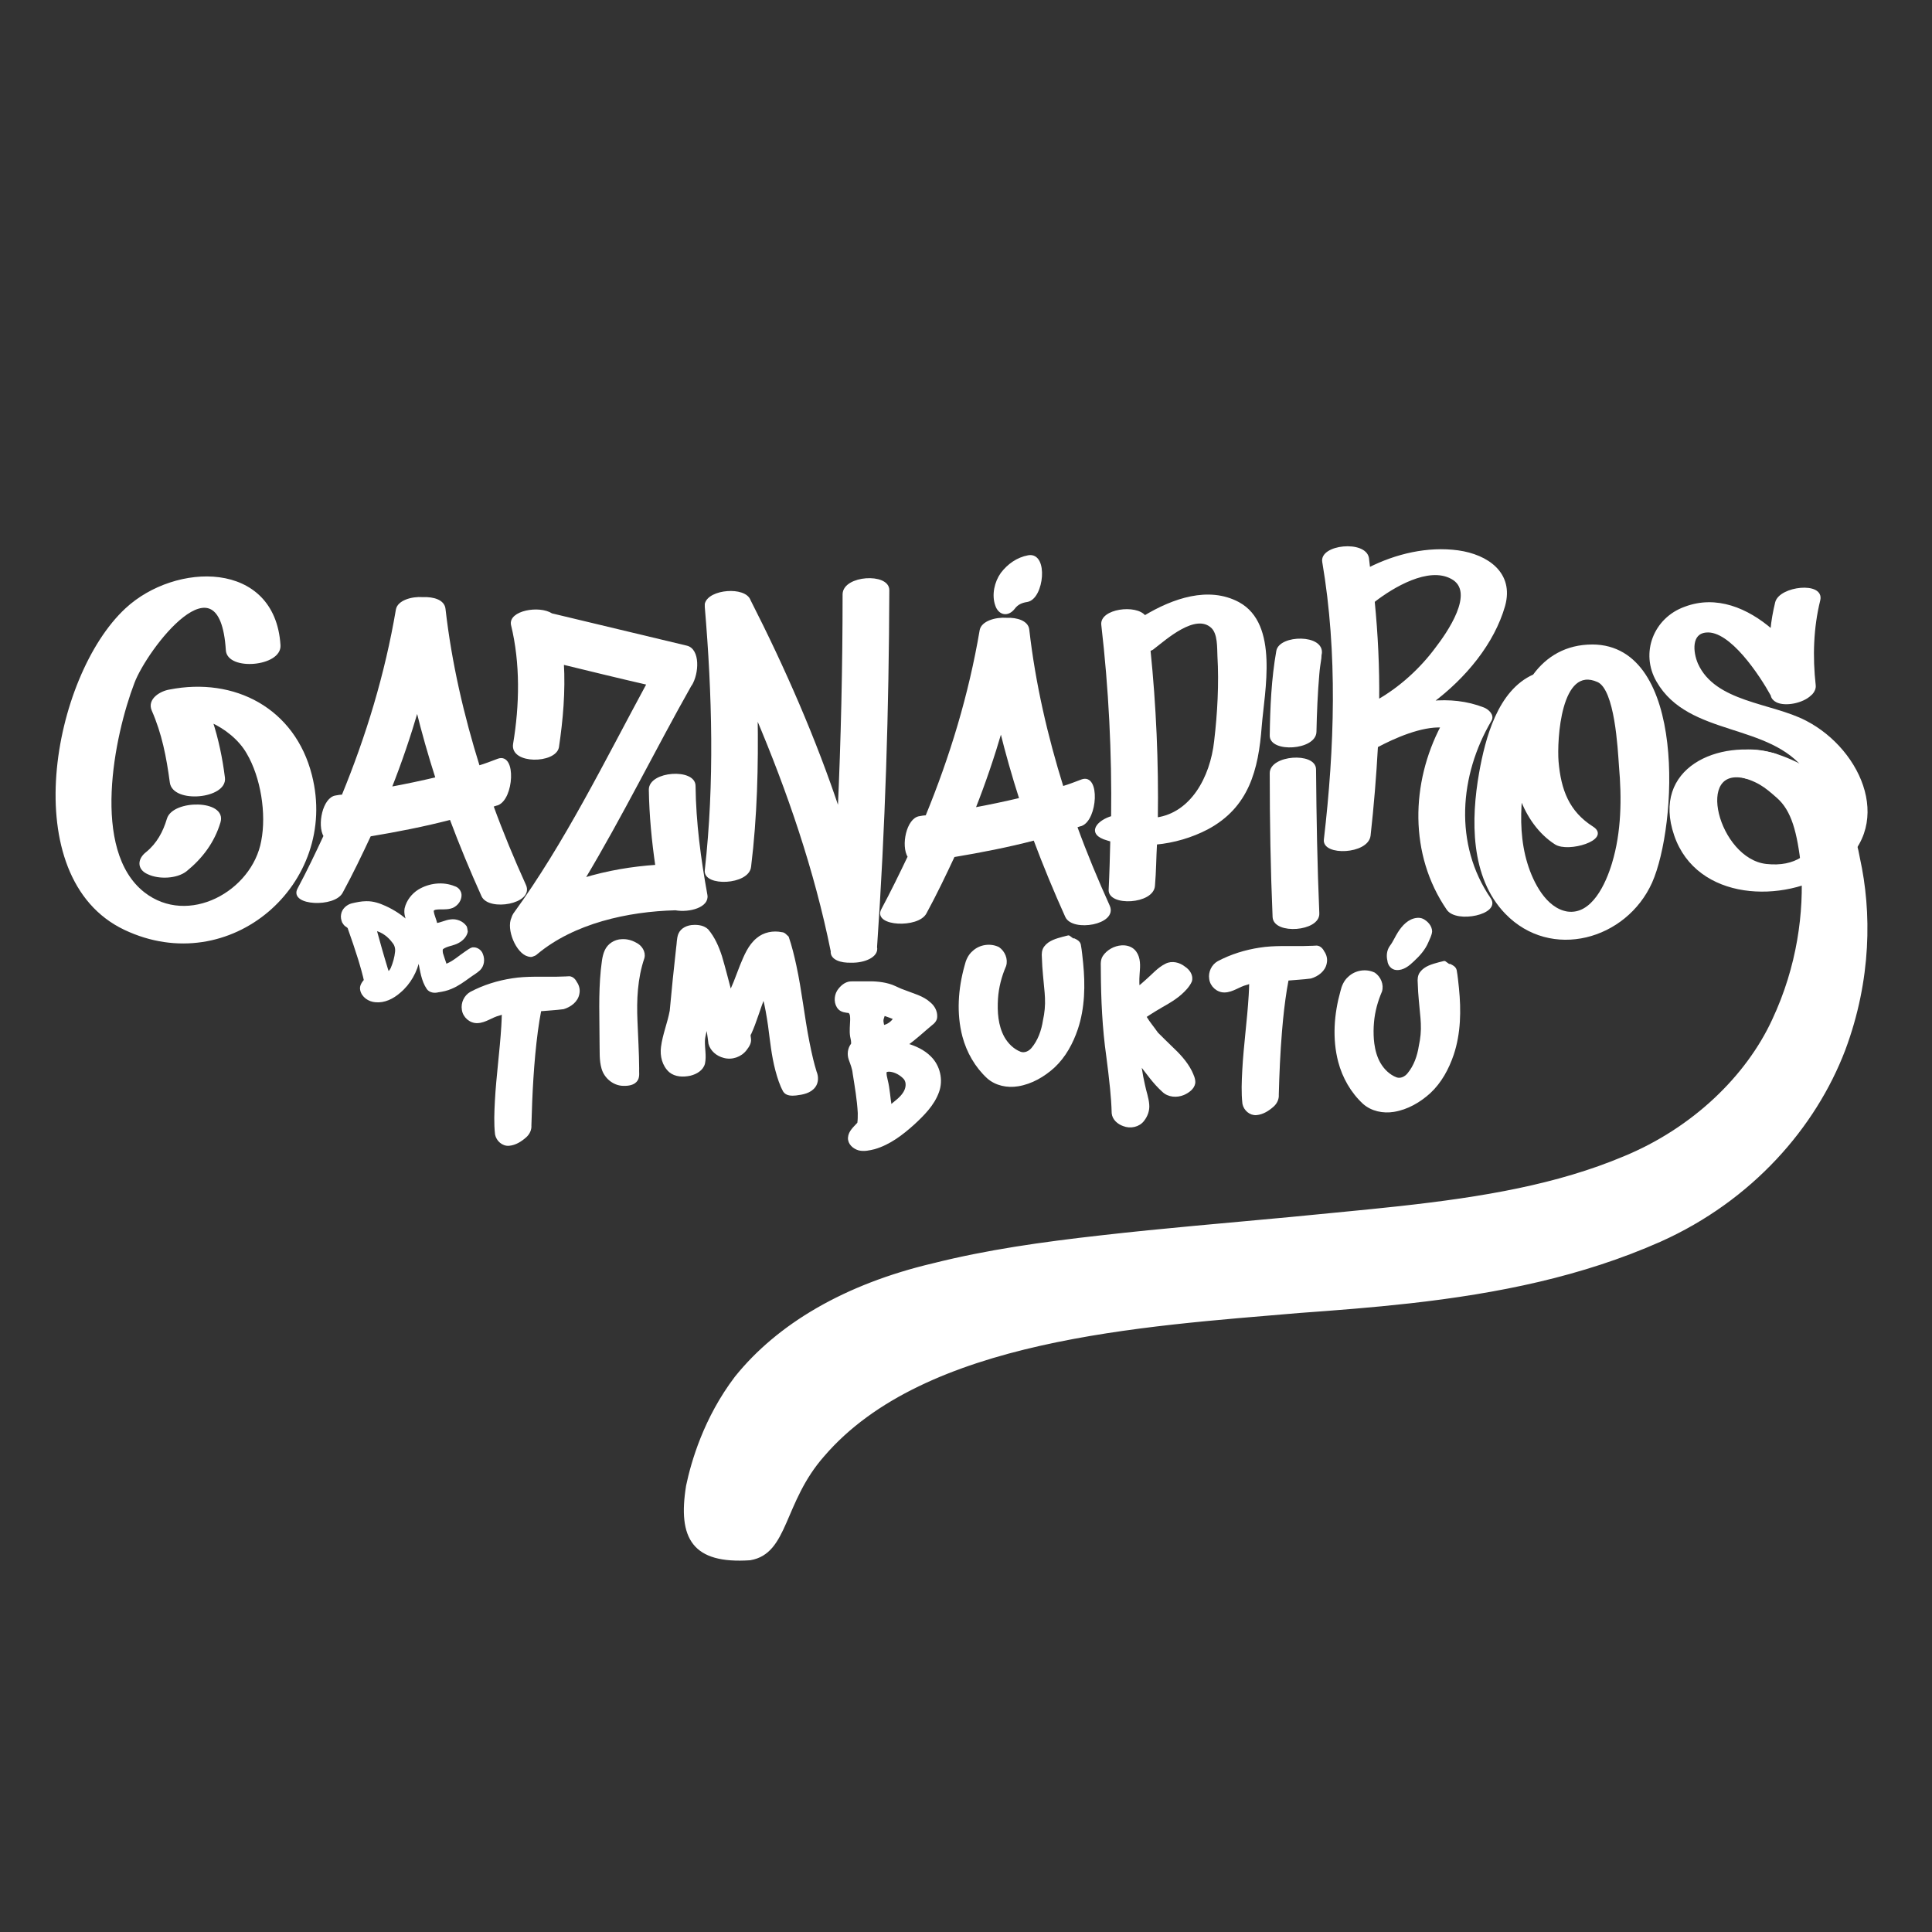 <?xml version="1.0" encoding="UTF-8" standalone="no"?>
<!-- Created with Inkscape (http://www.inkscape.org/) -->

<svg
   width="200mm"
   height="200mm"
   viewBox="0 0 200 200"
   version="1.1"
   id="svg1"
   inkscape:version="1.3.2 (091e20e, 2023-11-25, custom)"
   sodipodi:docname="team_logo.svg"
   inkscape:export-filename="Los Gaznapiros.png"
   inkscape:export-xdpi="127"
   inkscape:export-ydpi="127"
   xmlns:inkscape="http://www.inkscape.org/namespaces/inkscape"
   xmlns:sodipodi="http://sodipodi.sourceforge.net/DTD/sodipodi-0.dtd"
   xmlns="http://www.w3.org/2000/svg"
   xmlns:svg="http://www.w3.org/2000/svg">
  <rect x="0" y="0" width="200" height="200" fill="#333333" stroke="none"/>
  <sodipodi:namedview
     id="namedview1"
     pagecolor="#ffffff"
     bordercolor="#999999"
     borderopacity="1"
     inkscape:showpageshadow="0"
     inkscape:pageopacity="0"
     inkscape:pagecheckerboard="0"
     inkscape:deskcolor="#d1d1d1"
     inkscape:document-units="mm"
     inkscape:zoom="0.7385171"
     inkscape:cx="234.93024"
     inkscape:cy="382.5233"
     inkscape:window-width="1920"
     inkscape:window-height="1046"
     inkscape:window-x="-11"
     inkscape:window-y="-11"
     inkscape:window-maximized="1"
     inkscape:current-layer="layer1"
     showgrid="false" />
  <defs
     id="defs1">
    <inkscape:path-effect
       effect="skeletal"
       id="path-effect31"
       is_visible="true"
       lpeversion="1"
       pattern="M 0,4.992 C 0,2.236 2.236,0 4.992,0 c 2.756,0 4.992,2.236 4.992,4.992 0,2.756 -2.236,4.992 -4.992,4.992 C 2.236,9.984 0,7.748 0,4.992 Z"
       copytype="single_stretched"
       prop_scale="0.981"
       scale_y_rel="false"
       spacing="0"
       normal_offset="0"
       tang_offset="0"
       prop_units="false"
       vertical_pattern="false"
       hide_knot="false"
       fuse_tolerance="0" />
    <rect
       x="18.192"
       y="90.002"
       width="716.186"
       height="549.587"
       id="rect27" />
    <rect
       x="29.112"
       y="60.256"
       width="290.447"
       height="172.643"
       id="rect14" />
    <inkscape:path-effect
       effect="fillet_chamfer"
       id="path-effect6"
       is_visible="true"
       lpeversion="1"
       nodesatellites_param="F,0,0,1,0,0,0,1 @ F,0,0,1,0,0,0,1 @ F,0,0,1,0,0,0,1 @ F,0,0,1,0,0,0,1 @ F,0,0,1,0,0,0,1 @ F,0,0,1,0,0,0,1 @ F,0,0,1,0,0,0,1 @ F,0,0,1,0,0,0,1 @ F,0,0,1,0,0,0,1 @ F,0,0,1,0,0,0,1 @ F,0,0,1,0,0,0,1 @ F,0,0,1,0,0,0,1 @ F,0,0,1,0,0,0,1 @ F,0,0,1,0,0,0,1 @ F,0,0,1,0,0,0,1 @ F,0,0,1,0,0,0,1 @ F,0,0,1,0,0,0,1 @ F,0,0,1,0,0,0,1 @ F,0,0,1,0,0,0,1 @ F,0,0,1,0,0,0,1 @ F,0,0,1,0,0,0,1 @ F,0,0,1,0,0,0,1 @ F,0,0,1,0,0,0,1"
       radius="0"
       unit="px"
       method="auto"
       mode="F"
       chamfer_steps="1"
       flexible="false"
       use_knot_distance="true"
       apply_no_radius="true"
       apply_with_radius="true"
       only_selected="false"
       hide_knots="false" />
    <inkscape:path-effect
       effect="fillet_chamfer"
       id="path-effect5"
       is_visible="true"
       lpeversion="1"
       nodesatellites_param="F,0,0,1,0,0,0,1 @ F,0,0,1,0,0,0,1 @ F,0,0,1,0,0,0,1 @ F,0,0,1,0,0,0,1 @ F,0,0,1,0,0,0,1 @ F,0,0,1,0,0,0,1 @ F,0,0,1,0,0,0,1 @ F,0,0,1,0,0,0,1 @ F,0,0,1,0,0,0,1 @ F,0,0,1,0,0,0,1 @ F,0,0,1,0,0,0,1 @ F,0,0,1,0,0,0,1 @ F,0,0,1,0,2.652,0,1 @ F,0,0,1,0,0,0,1 @ F,0,0,1,0,0,0,1 @ F,0,0,1,0,0,0,1 @ F,0,0,1,0,0,0,1 @ F,0,0,1,0,0,0,1 @ F,0,0,1,0,0,0,1 @ F,0,0,1,0,0,0,1 @ F,0,0,1,0,0,0,1 @ F,0,0,1,0,0,0,1 @ F,0,0,1,0,0,0,1"
       radius="0"
       unit="px"
       method="auto"
       mode="F"
       chamfer_steps="1"
       flexible="false"
       use_knot_distance="true"
       apply_no_radius="true"
       apply_with_radius="true"
       only_selected="false"
       hide_knots="false" />
    <inkscape:path-effect
       effect="skeletal"
       id="path-effect4"
       is_visible="true"
       lpeversion="1"
       pattern="M 0,4.992 C 0,2.236 2.236,0 4.992,0 c 2.756,0 4.992,2.236 4.992,4.992 0,2.756 -2.236,4.992 -4.992,4.992 C 2.236,9.984 0,7.748 0,4.992 Z"
       copytype="single_stretched"
       prop_scale="0.981"
       scale_y_rel="false"
       spacing="0"
       normal_offset="0"
       tang_offset="0"
       prop_units="false"
       vertical_pattern="false"
       hide_knot="false"
       fuse_tolerance="0" />
    <inkscape:path-effect
       effect="bspline"
       id="path-effect3"
       is_visible="true"
       lpeversion="1.3"
       weight="33.333"
       steps="2"
       helper_size="0"
       apply_no_weight="true"
       apply_with_weight="true"
       only_selected="false"
       uniform="false" />
    <rect
       x="116.811"
       y="108.194"
       width="658.738"
       height="273.836"
       id="rect21" />
    <rect
       x="-176.028"
       y="-47.392"
       width="1081.898"
       height="551.104"
       id="rect13" />
    <rect
       x="-128.636"
       y="-24.373"
       width="750.152"
       height="318.205"
       id="rect12" />
    <rect
       x="-403.511"
       y="-10.833"
       width="1337.816"
       height="630.994"
       id="rect1" />
  </defs>
  <g
     inkscape:label="Capa 1"
     inkscape:groupmode="layer"
     id="layer1">
    <path
       id="text21"
       style="font-style:normal;font-variant:normal;font-weight:normal;font-stretch:normal;font-size:80.414px;font-family:'GoodDog Cool';-inkscape-font-specification:'GoodDog Cool';letter-spacing:0px;white-space:pre;shape-inside:url(#rect21);fill:#ffffff;stroke-width:0.265;stroke-linecap:round;stroke-miterlimit:0;paint-order:markers fill stroke;stroke:#ffffff;stroke-opacity:1;stroke-dasharray:none"
       d="m 36.447,93.643 c -0.49,0.128 -0.931,0.522 -1.008,1.042 -0.052,0.252 0.011,0.516 0.1,0.749 0.096,0.149 0.184,0.307 0.347,0.391 0.114,0.08 0.245,0.156 0.262,0.309 0.368,1.035 0.723,2.074 1.049,3.123 0.038,0.129 0.097,0.323 0.143,0.478 0.132,0.444 0.259,0.896 0.366,1.329 0.035,0.153 0.071,0.278 0.095,0.418 -0.225,0.269 -0.465,0.595 -0.388,0.968 0.127,0.683 0.809,1.127 1.466,1.169 0.905,0.092 1.774,-0.347 2.443,-0.931 1.058,-0.866 1.771,-2.16 2.02,-3.481 0.034,0.114 0.066,0.237 0.084,0.319 0.198,0.951 0.309,1.968 0.869,2.788 0.242,0.325 0.69,0.377 1.057,0.278 0.457,-0.064 0.912,-0.159 1.336,-0.348 0.686,-0.276 1.281,-0.722 1.879,-1.149 0.344,-0.256 0.728,-0.463 1.041,-0.759 0.391,-0.389 0.467,-1.011 0.263,-1.511 -0.12,-0.388 -0.523,-0.663 -0.926,-0.627 -0.266,0.059 -0.47,0.256 -0.699,0.396 -0.649,0.429 -1.228,0.98 -1.954,1.278 -0.148,0.104 -0.2,-0.002 -0.226,-0.146 -0.108,-0.345 -0.245,-0.682 -0.342,-1.03 -0.021,-0.173 -0.067,-0.381 0.037,-0.535 0.494,-0.372 1.155,-0.366 1.68,-0.679 0.399,-0.218 0.755,-0.588 0.852,-1.043 -0.041,-0.162 -0.033,-0.345 -0.105,-0.493 -0.344,-0.488 -0.968,-0.724 -1.551,-0.636 -0.513,0.057 -0.989,0.337 -1.495,0.381 -0.073,-0.461 -0.314,-0.878 -0.37,-1.34 -0.035,-0.187 0.156,-0.274 0.304,-0.308 0.582,-0.093 1.199,0.048 1.76,-0.187 0.458,-0.209 0.825,-0.691 0.811,-1.21 -0.015,-0.365 -0.28,-0.687 -0.627,-0.784 -1.173,-0.482 -2.556,-0.316 -3.637,0.333 -0.663,0.413 -1.183,1.082 -1.366,1.85 -0.101,0.525 0.087,1.045 0.295,1.517 -0.704,-0.696 -1.548,-1.243 -2.445,-1.654 -0.612,-0.283 -1.269,-0.502 -1.951,-0.484 -0.499,3.95e-4 -0.988,0.109 -1.472,0.219 z m 2.425,2.574 c 0.762,0.171 1.417,0.687 1.871,1.314 0.239,0.28 0.328,0.656 0.285,1.019 -0.058,0.583 -0.225,1.154 -0.449,1.693 -0.096,0.197 -0.225,0.387 -0.415,0.503 -0.056,-0.164 -0.098,-0.295 -0.153,-0.47 -0.416,-1.35 -0.793,-2.699 -1.167,-4.064 l 0.021,0.004 z"
       inkscape:label="de" />
    <g
       id="g11"
       transform="translate(7.444,15.047)"
       inkscape:label="gaznapiros"
       style="stroke:#ffffff;stroke-opacity:1;stroke-width:0.265;stroke-dasharray:none;fill:#ffffff;fill-opacity:1">
      <path
         d="M 24.715,65.217 C 22.985,58.4 16.83,55.144 10.114,56.467 c -0.916,0.153 -2.188,0.916 -1.73,1.984 1.068,2.442 1.526,4.833 1.882,7.478 0.254,2.086 5.698,1.577 5.443,-0.458 -0.254,-2.035 -0.661,-3.968 -1.272,-5.85 1.475,0.661 2.951,1.831 3.765,3.256 1.475,2.493 2.086,6.308 1.526,9.157 C 18.763,77.325 12.048,81.039 7.418,77.427 1.771,73.001 4.264,61.046 6.35,55.602 7.673,52.092 15.405,41.918 16.067,52.245 c 0.102,2.035 5.545,1.577 5.393,-0.509 C 20.899,43.037 10.725,43.291 5.638,48.022 -1.892,54.992 -5.758,75.748 5.485,81.09 16.321,86.228 27.564,76.358 24.715,65.217 Z M 7.927,75.341 c 1.068,0.509 2.9,0.458 3.866,-0.305 1.628,-1.323 2.849,-2.951 3.459,-4.986 0.661,-2.188 -4.731,-2.188 -5.291,-0.305 -0.407,1.374 -1.068,2.595 -2.188,3.51 -0.865,0.661 -0.916,1.628 0.153,2.086 z"
         id="text11"
         style="font-size:50.873px;font-family:'Don Graffiti';-inkscape-font-specification:'Don Graffiti';white-space:pre;stroke-linecap:round;stroke-miterlimit:0;paint-order:markers fill stroke;fill:#ffffff;fill-opacity:1;stroke-width:0.265;stroke-dasharray:none;stroke:#ffffff;stroke-opacity:1"
         aria-label="G" />
      <path
         d="m 46.883,76.617 c -1.228,-2.709 -2.371,-5.461 -3.387,-8.255 0.169,-0.042 0.339,-0.127 0.55,-0.169 1.566,-0.593 1.82,-5.207 0.085,-4.572 -0.677,0.254 -1.312,0.508 -2.032,0.72 -1.651,-5.292 -2.921,-10.753 -3.556,-16.341 -0.085,-0.847 -1.143,-1.143 -2.201,-1.101 -1.185,-0.085 -2.498,0.339 -2.667,1.143 -1.143,6.731 -3.09,13.123 -5.63,19.304 -0.254,0 -0.508,0.042 -0.72,0.085 -1.228,0.169 -1.82,2.921 -1.143,4.064 -0.847,1.82 -1.736,3.683 -2.709,5.503 -0.847,1.566 3.683,1.778 4.445,0.296 1.058,-1.947 1.99,-3.895 2.921,-5.884 2.794,-0.466 5.63,-1.016 8.382,-1.736 1.016,2.709 2.117,5.376 3.302,8.001 0.677,1.482 5.165,0.72 4.36,-1.058 z M 32.956,66.542 c 1.058,-2.667 1.99,-5.419 2.794,-8.17 0.593,2.413 1.27,4.784 2.032,7.154 -1.609,0.381 -3.217,0.72 -4.826,1.016 z"
         id="text10"
         style="font-size:42.333px;font-family:'Don Graffiti';-inkscape-font-specification:'Don Graffiti';white-space:pre;stroke-linecap:round;stroke-miterlimit:0;paint-order:markers fill stroke;fill:#ffffff;fill-opacity:1;stroke-width:0.265;stroke-dasharray:none;stroke:#ffffff;stroke-opacity:1"
         aria-label="a" />
      <path
         d="m 65.655,77.615 c -0.677,-3.725 -1.185,-7.493 -1.228,-11.303 0,-1.693 -4.572,-1.397 -4.572,0.381 0.042,2.667 0.296,5.292 0.677,7.916 -2.54,0.169 -5.08,0.593 -7.578,1.355 3.937,-6.562 7.366,-13.547 11.049,-20.066 0,-0.042 0,-0.042 0.042,-0.042 0.762,-1.228 0.847,-3.641 -0.423,-3.937 -4.657,-1.101 -9.313,-2.244 -13.97,-3.344 -1.312,-0.847 -4.36,-0.254 -4.064,1.058 0.974,3.979 0.889,8.34 0.212,12.361 -0.296,1.947 4.191,1.863 4.487,0.296 0.423,-2.836 0.677,-5.757 0.508,-8.678 2.963,0.72 5.884,1.439 8.848,2.117 -4.36,8.043 -8.509,16.552 -13.843,23.876 -0.085,0.127 -0.127,0.254 -0.169,0.381 -0.55,1.143 0.466,3.556 1.609,3.852 0.169,0.042 0.339,0.085 0.466,0 0.127,-0.042 0.254,-0.085 0.381,-0.212 3.852,-3.217 9.44,-4.445 14.393,-4.572 1.439,0.254 3.387,-0.296 3.175,-1.439 z"
         id="text9"
         style="font-size:42.333px;font-family:'Don Graffiti';-inkscape-font-specification:'Don Graffiti';white-space:pre;stroke-linecap:round;stroke-miterlimit:0;paint-order:markers fill stroke;fill:#ffffff;fill-opacity:1;stroke-width:0.265;stroke-dasharray:none;stroke:#ffffff;stroke-opacity:1"
         aria-label="z" />
      <path
         d="m 84.485,46.04 c 0,-1.651 -4.53,-1.397 -4.572,0.423 0,7.493 -0.169,15.028 -0.508,22.521 -2.498,-7.535 -5.715,-14.859 -9.271,-21.844 -0.466,-1.355 -4.149,-1.058 -4.487,0.339 0,0.042 0,0.085 0,0.127 0,0.042 0,0.085 0,0.169 0.762,9.017 1.016,18.246 0,27.263 -0.212,1.566 4.36,1.397 4.53,-0.381 0.635,-5.165 0.762,-10.414 0.677,-15.663 3.344,7.874 6.138,16.044 7.832,24.426 -0.085,0.762 0.931,1.101 1.99,1.058 1.312,0.042 2.752,-0.55 2.54,-1.482 0.847,-12.277 1.228,-24.638 1.27,-36.957 z"
         id="text8"
         style="font-size:42.333px;font-family:'Don Graffiti';-inkscape-font-specification:'Don Graffiti';white-space:pre;stroke-linecap:round;stroke-miterlimit:0;paint-order:markers fill stroke;fill:#ffffff;fill-opacity:1;stroke-width:0.265;stroke-dasharray:none;stroke:#ffffff;stroke-opacity:1"
         aria-label="n" />
      <path
         d="m 107.314,78.759 c -1.228,-2.709 -2.371,-5.461 -3.387,-8.255 0.169,-0.042 0.339,-0.127 0.55,-0.169 1.566,-0.593 1.82,-5.207 0.085,-4.572 -0.677,0.254 -1.312,0.508 -2.032,0.72 -1.651,-5.292 -2.921,-10.753 -3.556,-16.341 -0.085,-0.804 -1.143,-1.143 -2.201,-1.101 -1.185,-0.085 -2.498,0.339 -2.667,1.143 -1.143,6.731 -3.09,13.123 -5.63,19.304 -0.254,0 -0.508,0.042 -0.72,0.085 -1.228,0.169 -1.82,2.921 -1.101,4.064 -0.889,1.863 -1.778,3.683 -2.752,5.503 -0.847,1.566 3.683,1.778 4.445,0.296 1.058,-1.947 1.99,-3.895 2.921,-5.884 2.794,-0.466 5.63,-1.016 8.382,-1.736 1.016,2.709 2.117,5.376 3.302,8.001 0.677,1.482 5.165,0.72 4.36,-1.058 z M 93.387,68.684 c 1.058,-2.667 1.99,-5.419 2.794,-8.17 0.593,2.413 1.27,4.784 2.032,7.154 -1.609,0.381 -3.217,0.72 -4.826,1.016 z m 4.106,-20.786 c 0.339,-0.466 0.804,-0.677 1.397,-0.762 1.609,-0.296 2.074,-4.911 0.127,-4.572 -1.143,0.212 -2.074,0.889 -2.752,1.778 -0.635,0.889 -0.931,2.201 -0.55,3.26 0.296,0.889 1.143,1.101 1.778,0.296 z"
         id="text7"
         style="font-size:42.333px;font-family:'Don Graffiti';-inkscape-font-specification:'Don Graffiti';white-space:pre;stroke-linecap:round;stroke-miterlimit:0;paint-order:markers fill stroke;fill:#ffffff;fill-opacity:1;stroke-width:0.265;stroke-dasharray:none;stroke:#ffffff;stroke-opacity:1"
         aria-label="Á" />
      <path
         d="m 120.749,47.403 c -3.09,-1.651 -6.731,-0.381 -9.694,1.397 -0.889,-1.185 -4.572,-0.677 -4.36,0.847 0.762,6.562 1.101,13.25 1.016,19.897 -1.482,0.423 -2.625,1.693 -0.508,2.286 0.127,0.042 0.296,0.085 0.423,0.127 -0.042,1.693 -0.085,3.387 -0.169,5.08 -0.127,1.609 4.445,1.397 4.53,-0.423 0.127,-1.439 0.127,-2.921 0.212,-4.36 1.863,-0.169 3.725,-0.72 5.334,-1.566 4.191,-2.244 5.165,-6.054 5.503,-10.541 0.296,-3.683 1.778,-10.541 -2.286,-12.742 z m -2.371,14.266 c -0.423,3.852 -2.498,7.535 -6.096,8.043 0.085,-5.842 -0.169,-11.684 -0.762,-17.484 0.169,-0.042 0.339,-0.127 0.423,-0.212 1.27,-0.974 4.36,-3.768 6.096,-2.159 0.72,0.677 0.635,2.159 0.677,3.006 0.169,2.836 0,5.969 -0.339,8.805 z"
         id="text6"
         style="font-size:42.333px;font-family:'Don Graffiti';-inkscape-font-specification:'Don Graffiti';white-space:pre;stroke-linecap:round;stroke-miterlimit:0;paint-order:markers fill stroke;fill:#ffffff;fill-opacity:1;stroke-width:0.265;stroke-dasharray:none;stroke:#ffffff;stroke-opacity:1"
         aria-label="p" />
      <path
         d="m 124.131,65.024 c 0,4.953 0.085,9.906 0.296,14.859 0.085,1.693 4.657,1.355 4.572,-0.381 -0.212,-4.953 -0.296,-9.906 -0.339,-14.901 0,-1.651 -4.572,-1.355 -4.53,0.423 z m 0.677,-12.658 c -0.508,2.879 -0.635,5.8 -0.677,8.721 -0.042,1.651 4.53,1.397 4.572,-0.381 0.042,-1.99 0.127,-4.022 0.296,-5.969 0.042,-0.55 0.127,-1.101 0.212,-1.651 0,-0.254 0.042,-0.55 0.042,-0.423 0.339,-1.947 -4.191,-1.863 -4.445,-0.296 z"
         id="text5"
         style="font-size:42.333px;font-family:'Don Graffiti';-inkscape-font-specification:'Don Graffiti';white-space:pre;stroke-linecap:round;stroke-miterlimit:0;paint-order:markers fill stroke;fill:#ffffff;fill-opacity:1;stroke-width:0.265;stroke-dasharray:none;stroke:#ffffff;stroke-opacity:1"
         aria-label="i" />
      <path
         d="m 148.235,47.646 c 0.931,-3.344 -1.736,-5.165 -4.741,-5.588 -3.133,-0.423 -6.392,0.339 -9.229,1.778 -0.042,-0.381 -0.085,-0.762 -0.127,-1.101 -0.296,-1.736 -4.868,-1.27 -4.572,0.381 1.609,9.44 1.27,19.304 0.169,28.744 -0.212,1.566 4.36,1.397 4.572,-0.423 0.339,-3.048 0.593,-6.138 0.762,-9.229 1.82,-0.974 4.614,-2.201 6.773,-2.074 -3.09,5.884 -3.302,13.25 0.593,18.923 0.931,1.355 5.376,0.423 4.318,-1.058 -3.852,-5.63 -3.26,-12.827 0.085,-18.5 0.296,-0.508 -0.296,-1.016 -0.72,-1.185 -1.736,-0.677 -3.556,-0.847 -5.376,-0.677 3.471,-2.582 6.392,-6.138 7.493,-9.991 z m -13.039,9.864 c 0.042,-3.429 -0.127,-6.9 -0.466,-10.329 0.042,0 0.085,-0.042 0.127,-0.085 1.82,-1.397 5.546,-3.683 8.001,-2.328 2.667,1.439 -0.466,5.842 -1.609,7.324 -1.566,2.117 -3.683,4.064 -6.054,5.419 z"
         id="text4"
         style="font-size:42.333px;font-family:'Don Graffiti';-inkscape-font-specification:'Don Graffiti';white-space:pre;stroke-linecap:round;stroke-miterlimit:0;paint-order:markers fill stroke;fill:#ffffff;fill-opacity:1;stroke-width:0.265;stroke-dasharray:none;stroke:#ffffff;stroke-opacity:1"
         aria-label="r" />
      <path
         d="m 157.405,51.803 c -2.709,0 -4.699,1.228 -6.054,3.09 -3.641,1.609 -4.911,6.519 -5.546,10.075 -0.847,4.784 -0.931,10.753 2.667,14.478 4.657,4.826 12.361,2.667 14.986,-3.175 2.582,-5.8 3.598,-24.426 -6.054,-24.469 z m 2.159,22.521 c -0.635,2.117 -2.117,5.503 -4.784,5.122 -2.286,-0.381 -3.641,-3.133 -4.233,-5.08 -0.677,-2.201 -0.762,-4.614 -0.55,-6.9 0.72,1.99 1.947,3.725 3.598,4.784 1.312,0.847 5.588,-0.466 3.81,-1.609 -2.54,-1.609 -3.387,-3.895 -3.641,-6.858 -0.169,-2.159 0.212,-10.16 4.233,-8.34 1.863,0.847 2.159,7.027 2.286,8.805 0.296,3.344 0.254,6.858 -0.72,10.075 z"
         id="text3"
         style="font-size:42.333px;font-family:'Don Graffiti';-inkscape-font-specification:'Don Graffiti';white-space:pre;stroke-linecap:round;stroke-miterlimit:0;paint-order:markers fill stroke;fill:#ffffff;fill-opacity:1;stroke-width:0.265;stroke-dasharray:none;stroke:#ffffff;stroke-opacity:1"
         aria-label="o" />
      <path
         d="m 170.602,81.607 c -3.302,-2.286 -9.102,-3.048 -10.414,-7.324 -0.381,-1.312 -0.296,-3.344 1.397,-3.26 2.54,0.085 5.038,5.165 5.927,7.408 0,0.254 0.169,0.508 0.423,0.677 0.804,0.55 2.625,0.423 3.514,-0.254 0.042,-0.042 0.085,-0.042 0.127,-0.085 0,0 0,0 0,0 0.254,-0.212 0.423,-0.508 0.423,-0.804 0.042,-2.963 0.508,-5.927 1.566,-8.678 0.677,-1.736 -3.81,-1.82 -4.403,-0.296 -0.339,0.889 -0.635,1.82 -0.847,2.794 -2.244,-2.498 -5.249,-4.233 -8.594,-3.429 -3.26,0.72 -5.08,4.064 -3.768,7.154 2.54,6.054 11.049,5.546 14.182,11.134 2.413,4.276 0.593,10.626 -5.419,9.186 -4.953,-1.185 -6.265,-11.43 -0.889,-9.271 1.439,0.593 5.419,-1.058 3.048,-2.032 -5.419,-2.159 -12.573,-0.085 -11.091,7.027 1.439,6.943 10.245,8.34 15.748,5.588 6.858,-3.429 4.487,-11.811 -0.931,-15.536 z"
         id="text2"
         style="font-size:42.333px;font-family:'Don Graffiti';-inkscape-font-specification:'Don Graffiti';white-space:pre;stroke-linecap:round;stroke-miterlimit:0;paint-order:markers fill stroke;fill:#ffffff;fill-opacity:1;stroke-width:0.265;stroke-dasharray:none;stroke:#ffffff;stroke-opacity:1"
         transform="rotate(-7.17)"
         aria-label="s" />
    </g>
    <g
       id="g20"
       inkscape:label="timbuktu"
       transform="translate(9.263)"
       style="stroke:#ffffff;stroke-opacity:1;stroke-width:0.265;stroke-dasharray:none;fill:#ffffff">
      <path
         id="text13"
         style="font-size:96px;font-family:'GoodDog Cool';-inkscape-font-specification:'GoodDog Cool';letter-spacing:10px;white-space:pre;stroke-width:0.265;stroke-linecap:round;stroke-miterlimit:0;paint-order:markers fill stroke;stroke:#ffffff;stroke-opacity:1;stroke-dasharray:none;fill:#ffffff"
         d="m 137.423,95.152 c -0.829,0.084 -1.434,0.755 -1.857,1.417 -0.3,0.464 -0.505,0.983 -0.842,1.424 -0.302,0.417 -0.353,0.96 -0.231,1.45 0.034,0.413 0.347,0.802 0.775,0.84 0.691,0.066 1.272,-0.413 1.738,-0.863 0.597,-0.552 1.157,-1.169 1.473,-1.929 0.139,-0.352 0.347,-0.693 0.378,-1.076 -0.015,-0.515 -0.415,-0.944 -0.851,-1.173 -0.181,-0.087 -0.384,-0.112 -0.583,-0.091 z m 2.299,4.588 c -0.672,0.187 -1.427,0.374 -1.869,0.959 -0.235,0.302 -0.255,0.696 -0.22,1.06 0.028,1.217 0.184,2.425 0.286,3.636 0.01,0.141 0.027,0.408 0.033,0.546 0.041,0.789 -0.039,1.581 -0.208,2.352 -0.162,1.046 -0.523,2.095 -1.21,2.914 -0.301,0.367 -0.805,0.614 -1.277,0.443 -0.745,-0.285 -1.347,-0.881 -1.741,-1.565 -0.358,-0.626 -0.548,-1.334 -0.643,-2.045 -0.01,-0.094 -0.035,-0.288 -0.045,-0.423 -0.045,-0.575 -0.043,-1.217 0.015,-1.82 0.095,-1.101 0.393,-2.178 0.828,-3.192 0.207,-0.663 -0.122,-1.423 -0.683,-1.803 -0.838,-0.405 -1.904,-0.242 -2.579,0.4 -0.434,0.368 -0.66,0.908 -0.786,1.45 -0.654,2.344 -0.845,4.868 -0.226,7.24 0.428,1.622 1.292,3.142 2.528,4.283 0.832,0.738 2.011,0.972 3.089,0.794 1.394,-0.224 2.664,-0.965 3.699,-1.905 1.135,-1.056 1.892,-2.461 2.385,-3.917 0.734,-2.194 0.767,-4.551 0.538,-6.832 -0.069,-0.622 -0.121,-1.249 -0.235,-1.864 -0.068,-0.282 -0.343,-0.429 -0.585,-0.539 -0.035,-0.061 0.217,0.266 0.016,0.097 -0.188,-0.135 -0.376,-0.269 -0.564,-0.404 -0.182,0.045 -0.364,0.09 -0.546,0.135 z" />
      <path
         id="text20"
         style="font-size:96px;font-family:'GoodDog Cool';-inkscape-font-specification:'GoodDog Cool';letter-spacing:10px;white-space:pre;stroke-width:0.265;stroke-linecap:round;stroke-miterlimit:0;paint-order:markers fill stroke;stroke:#ffffff;stroke-opacity:1;stroke-dasharray:none;fill:#ffffff"
         d="m 49.212,101.216 c -0.267,0.011 -0.605,0.022 -0.9,0.026 -1.511,0.026 -3.033,-0.076 -4.532,0.164 -1.49,0.227 -2.953,0.68 -4.287,1.386 -0.596,0.335 -0.928,1.048 -0.814,1.72 0.093,0.713 0.755,1.298 1.479,1.27 0.814,-0.026 1.468,-0.593 2.241,-0.778 0.126,-0.01 0.378,-0.189 0.42,-0.085 -0.008,0.459 -0.029,0.865 -0.055,1.323 -0.157,2.591 -0.527,5.164 -0.665,7.756 -0.059,1.138 -0.111,2.284 0.016,3.419 0.117,0.606 0.687,1.123 1.323,1.061 0.639,-0.056 1.208,-0.424 1.678,-0.839 0.327,-0.287 0.536,-0.711 0.499,-1.151 0.089,-3.246 0.246,-6.523 0.672,-9.757 0.098,-0.728 0.212,-1.455 0.353,-2.176 0.802,-0.075 1.61,-0.109 2.408,-0.216 0.701,-0.206 1.399,-0.712 1.534,-1.473 0.091,-0.4 -0.014,-0.821 -0.252,-1.15 -0.142,-0.298 -0.431,-0.573 -0.786,-0.517 -0.111,0.006 -0.222,0.012 -0.334,0.018 z" />
      <path
         id="text19"
         style="font-size:96px;font-family:'GoodDog Cool';-inkscape-font-specification:'GoodDog Cool';letter-spacing:10px;white-space:pre;stroke-width:0.265;stroke-linecap:round;stroke-miterlimit:0;paint-order:markers fill stroke;stroke:#ffffff;stroke-opacity:1;stroke-dasharray:none;fill:#ffffff"
         d="m 55.094,97.356 c -0.692,0.022 -1.355,0.441 -1.636,1.08 -0.284,0.626 -0.303,1.327 -0.395,1.998 -0.25,2.505 -0.129,5.026 -0.127,7.539 0.026,0.87 -0.048,1.764 0.199,2.61 0.261,0.932 1.14,1.672 2.119,1.692 0.501,0.013 1.12,-0.051 1.4,-0.53 0.191,-0.354 0.089,-0.773 0.116,-1.157 -0.01,-1.623 -0.115,-3.273 -0.175,-4.875 -0.096,-2.203 0.002,-4.457 0.721,-6.561 0.158,-0.6 -0.258,-1.208 -0.792,-1.455 -0.432,-0.244 -0.931,-0.377 -1.428,-0.34 z" />
      <path
         id="text18"
         style="font-size:96px;font-family:'GoodDog Cool';-inkscape-font-specification:'GoodDog Cool';letter-spacing:10px;white-space:pre;stroke-width:0.265;stroke-linecap:round;stroke-miterlimit:0;paint-order:markers fill stroke;stroke:#ffffff;stroke-opacity:1;stroke-dasharray:none;fill:#ffffff"
         d="m 62.547,95.88 c -0.59,0.009 -1.238,0.275 -1.47,0.856 -0.166,0.446 -0.141,0.934 -0.215,1.399 -0.243,2.167 -0.466,4.338 -0.663,6.509 -0.232,1.268 -0.742,2.472 -0.904,3.754 -0.119,0.891 0.115,1.872 0.802,2.489 0.565,0.475 1.375,0.49 2.065,0.343 0.61,-0.148 1.266,-0.51 1.427,-1.164 0.157,-0.761 -0.03,-1.536 -0.011,-2.303 0.015,-0.609 0.287,-1.178 0.249,-1.794 0.226,0.663 0.29,1.366 0.38,2.056 0.18,0.682 0.794,1.186 1.464,1.354 0.817,0.242 1.748,-0.082 2.254,-0.763 0.241,-0.314 0.489,-0.681 0.42,-1.098 -0.01,-0.18 -0.1,-0.375 0.035,-0.532 0.569,-1.233 0.908,-2.556 1.426,-3.809 0.257,0.984 0.426,1.99 0.569,2.981 0.208,1.558 0.358,3.131 0.766,4.655 0.198,0.727 0.422,1.459 0.785,2.12 0.256,0.397 0.793,0.38 1.209,0.338 0.688,-0.081 1.47,-0.224 1.904,-0.822 0.314,-0.43 0.302,-1.013 0.101,-1.488 -0.135,-0.439 -0.251,-0.871 -0.356,-1.3 -0.135,-0.56 -0.269,-1.182 -0.384,-1.771 -0.522,-2.622 -0.785,-5.308 -1.358,-7.934 -0.212,-0.988 -0.454,-1.972 -0.779,-2.929 -0.194,-0.147 -0.339,-0.391 -0.605,-0.396 -0.865,-0.183 -1.817,-0.003 -2.499,0.576 -0.86,0.699 -1.277,1.765 -1.691,2.76 -0.228,0.566 -0.428,1.142 -0.657,1.707 -0.076,0.182 -0.181,0.439 -0.276,0.647 -0.059,0.133 -0.123,0.264 -0.187,0.396 -0.328,-1.234 -0.637,-2.474 -1.001,-3.699 -0.315,-0.969 -0.73,-1.932 -1.393,-2.716 -0.369,-0.36 -0.912,-0.443 -1.407,-0.422 z" />
      <path
         id="text17"
         style="font-size:96px;font-family:'GoodDog Cool';-inkscape-font-specification:'GoodDog Cool';letter-spacing:10px;white-space:pre;stroke-width:0.265;stroke-linecap:round;stroke-miterlimit:0;paint-order:markers fill stroke;stroke:#ffffff;stroke-opacity:1;stroke-dasharray:none;fill:#ffffff"
         d="m 78.779,101.725 c -0.545,0.047 -0.987,0.462 -1.274,0.9 -0.319,0.536 -0.32,1.309 0.124,1.775 0.269,0.264 0.658,0.299 1.012,0.338 0.26,0.189 0.232,0.561 0.237,0.849 -0.013,0.56 -0.093,1.127 -0.006,1.684 0.058,0.269 0.13,0.545 0.099,0.822 -0.355,0.432 -0.43,1.041 -0.246,1.562 0.168,0.473 0.365,0.941 0.411,1.447 0.216,1.366 0.457,2.734 0.529,4.117 -0.002,0.355 0.006,0.722 -0.051,1.069 -0.389,0.439 -0.921,0.855 -0.962,1.487 -0.039,0.587 0.478,1.036 1.001,1.183 0.529,0.132 1.083,0.002 1.601,-0.126 1.543,-0.448 2.849,-1.45 4.026,-2.509 1.02,-0.945 2.059,-1.973 2.537,-3.311 0.448,-1.216 0.108,-2.664 -0.821,-3.565 -0.661,-0.662 -1.537,-1.06 -2.426,-1.315 0.901,-0.618 1.687,-1.382 2.529,-2.075 0.262,-0.197 0.529,-0.455 0.525,-0.809 0.026,-0.524 -0.239,-1.024 -0.634,-1.357 -0.743,-0.694 -1.76,-0.92 -2.676,-1.29 -0.43,-0.141 -0.824,-0.364 -1.243,-0.528 -0.864,-0.313 -1.793,-0.376 -2.705,-0.35 -0.529,10e-4 -1.059,-0.003 -1.588,0.002 z m 3.549,3.311 c 0.342,0.128 0.689,0.24 1.027,0.378 -0.247,0.437 -0.702,0.759 -1.198,0.844 -0.051,-0.29 -0.162,-0.59 -0.044,-0.88 0.036,-0.129 0.073,-0.26 0.142,-0.376 0.024,0.011 0.049,0.023 0.073,0.035 z m 0.567,5.778 c 0.577,0.071 1.114,0.386 1.506,0.808 0.36,0.448 0.233,1.109 -0.068,1.554 -0.357,0.56 -0.93,0.922 -1.416,1.358 -0.156,-0.897 -0.188,-1.815 -0.413,-2.7 -0.058,-0.303 -0.174,-0.619 -0.1,-0.928 0.137,-0.108 0.327,-0.102 0.491,-0.092 z" />
      <path
         id="text16"
         style="font-size:96px;font-family:'GoodDog Cool';-inkscape-font-specification:'GoodDog Cool';letter-spacing:10px;white-space:pre;stroke-width:0.265;stroke-linecap:round;stroke-miterlimit:0;paint-order:markers fill stroke;stroke:#ffffff;stroke-opacity:1;stroke-dasharray:none;fill:#ffffff"
         d="m 100.813,97.094 c -0.672,0.187 -1.429,0.374 -1.87,0.961 -0.233,0.301 -0.254,0.695 -0.219,1.058 0.028,1.217 0.184,2.425 0.286,3.636 0.01,0.141 0.027,0.408 0.033,0.546 0.041,0.789 -0.038,1.581 -0.208,2.352 -0.163,1.053 -0.528,2.111 -1.225,2.932 -0.301,0.357 -0.797,0.593 -1.259,0.425 -0.754,-0.288 -1.362,-0.895 -1.757,-1.59 -0.673,-1.224 -0.761,-2.669 -0.678,-4.035 0.076,-1.179 0.38,-2.337 0.847,-3.42 0.208,-0.663 -0.122,-1.423 -0.683,-1.803 -0.837,-0.405 -1.903,-0.243 -2.578,0.399 -0.435,0.368 -0.662,0.909 -0.787,1.452 -0.657,2.352 -0.845,4.886 -0.22,7.266 0.43,1.612 1.292,3.122 2.521,4.256 0.832,0.739 2.011,0.973 3.09,0.794 1.398,-0.225 2.671,-0.969 3.708,-1.914 1.129,-1.055 1.884,-2.456 2.375,-3.909 0.73,-2.185 0.767,-4.533 0.541,-6.806 -0.07,-0.634 -0.121,-1.274 -0.24,-1.9 -0.072,-0.275 -0.341,-0.419 -0.58,-0.527 -0.046,-0.067 0.218,0.264 0.014,0.1 -0.188,-0.136 -0.376,-0.273 -0.563,-0.409 -0.182,0.045 -0.364,0.09 -0.546,0.135 z" />
      <path
         id="text15"
         style="font-size:96px;font-family:'GoodDog Cool';-inkscape-font-specification:'GoodDog Cool';letter-spacing:10px;white-space:pre;stroke-width:0.265;stroke-linecap:round;stroke-miterlimit:0;paint-order:markers fill stroke;stroke:#ffffff;stroke-opacity:1;stroke-dasharray:none;fill:#ffffff"
         d="m 106.855,97.995 c -0.726,0.047 -1.439,0.438 -1.846,1.045 -0.287,0.449 -0.157,0.999 -0.182,1.5 0.018,2.936 0.149,5.881 0.563,8.789 0.144,1.105 0.283,2.262 0.393,3.358 0.086,0.85 0.145,1.702 0.168,2.556 0.062,0.593 0.568,1.02 1.102,1.205 0.692,0.281 1.571,0.105 2.023,-0.513 0.343,-0.442 0.546,-0.999 0.498,-1.563 -0.046,-0.702 -0.309,-1.365 -0.443,-2.051 -0.127,-0.57 -0.242,-1.129 -0.321,-1.693 -0.026,-0.184 -0.049,-0.368 -0.067,-0.552 0.766,0.979 1.476,2.019 2.407,2.853 0.549,0.536 1.413,0.586 2.096,0.302 0.48,-0.218 1.007,-0.57 1.095,-1.131 0.028,-0.416 -0.178,-0.806 -0.343,-1.175 -0.491,-0.977 -1.255,-1.776 -2.044,-2.518 -0.484,-0.48 -0.984,-0.947 -1.458,-1.435 -0.387,-0.567 -0.843,-1.087 -1.193,-1.678 -0.053,-0.135 0.216,-0.191 0.298,-0.288 0.169,-0.112 0.424,-0.273 0.631,-0.4 0.907,-0.564 1.883,-1.024 2.698,-1.738 0.418,-0.371 0.826,-0.787 1.059,-1.302 0.176,-0.552 -0.205,-1.1 -0.655,-1.388 -0.518,-0.419 -1.274,-0.616 -1.891,-0.294 -0.794,0.391 -1.367,1.091 -2.03,1.658 -0.277,0.226 -0.523,0.492 -0.822,0.688 -0.089,-0.599 -0.024,-1.209 0.013,-1.811 0.058,-0.707 0.015,-1.528 -0.54,-2.043 -0.323,-0.3 -0.778,-0.406 -1.209,-0.381 z" />
      <path
         id="text14"
         style="font-size:96px;font-family:'GoodDog Cool';-inkscape-font-specification:'GoodDog Cool';letter-spacing:10px;white-space:pre;stroke-width:0.265;stroke-linecap:round;stroke-miterlimit:0;paint-order:markers fill stroke;stroke:#ffffff;stroke-opacity:1;stroke-dasharray:none;fill:#ffffff"
         d="m 126.58,98.041 c -0.267,0.011 -0.605,0.022 -0.9,0.026 -1.511,0.026 -3.033,-0.076 -4.532,0.164 -1.49,0.227 -2.953,0.68 -4.287,1.386 -0.587,0.33 -0.92,1.029 -0.818,1.694 0.08,0.724 0.749,1.325 1.483,1.296 0.814,-0.026 1.468,-0.593 2.241,-0.778 0.126,-0.01 0.378,-0.189 0.42,-0.085 -0.008,0.459 -0.029,0.865 -0.055,1.323 -0.157,2.591 -0.527,5.164 -0.665,7.756 -0.059,1.139 -0.111,2.287 0.017,3.423 0.119,0.605 0.688,1.118 1.323,1.057 0.639,-0.056 1.209,-0.424 1.679,-0.84 0.326,-0.287 0.535,-0.71 0.498,-1.15 0.056,-2.173 0.152,-4.342 0.329,-6.516 0.034,-0.435 0.078,-0.875 0.116,-1.294 0.141,-1.381 0.314,-2.759 0.579,-4.122 0.803,-0.075 1.611,-0.109 2.409,-0.216 0.701,-0.206 1.399,-0.712 1.534,-1.473 0.091,-0.4 -0.014,-0.821 -0.252,-1.15 -0.142,-0.298 -0.43,-0.574 -0.786,-0.517 -0.111,0.006 -0.222,0.012 -0.334,0.018 z" />
    </g>
    <path
       style="display:inline;fill:#ffffff;stroke-width:0.265;stroke-linecap:round;stroke-miterlimit:0;paint-order:markers fill stroke;stroke:#ffffff;stroke-opacity:1;stroke-dasharray:none"
       d="m 180.27,80.621 c 0.624,-0.514 2.893,-2.195 8.171,0.495 2.947,1.779 5.309,5.217 6.088,9.674 1.205,5.48 1.209,12.492 -1.514,19.777 -3.042,7.979 -9.581,15.517 -19.048,19.762 -8.1,3.588 -16.729,5.344 -25.923,6.374 -3.902,0.437 -7.78,0.731 -11.434,0.996 -16.209,1.388 -38.84,2.693 -49.285,14.888 -4.242,4.809 -3.697,10.063 -7.567,10.709 -5.85,0.392 -7.361,-2.141 -6.486,-7.567 0.514,-2.445 1.809,-6.989 5.029,-11.225 4.362,-5.428 11.291,-9.537 20.451,-11.694 5.549,-1.393 11.159,-2.189 17.373,-2.888 6.622,-0.753 12.539,-1.229 19.647,-1.9 3.696,-0.372 7.447,-0.704 11.186,-1.114 8.773,-0.962 16.401,-2.272 23.293,-5.169 7.195,-2.965 12.747,-8.391 15.438,-14.216 2.619,-5.575 3.318,-11.214 3.015,-15.867 -0.42,-3.615 -0.985,-5.886 -2.585,-7.274 -1.253,-1.095 -1.997,-1.757 -4.323,-2.292 -1.258,-0.289 -1.578,-1.106 -1.526,-1.47 z"
       id="path3"
       sodipodi:nodetypes="cccccsccssccccsccccsc"
       transform="translate(-2.117,-1.911)"
       inkscape:label="Cola" />
  </g>
</svg>
